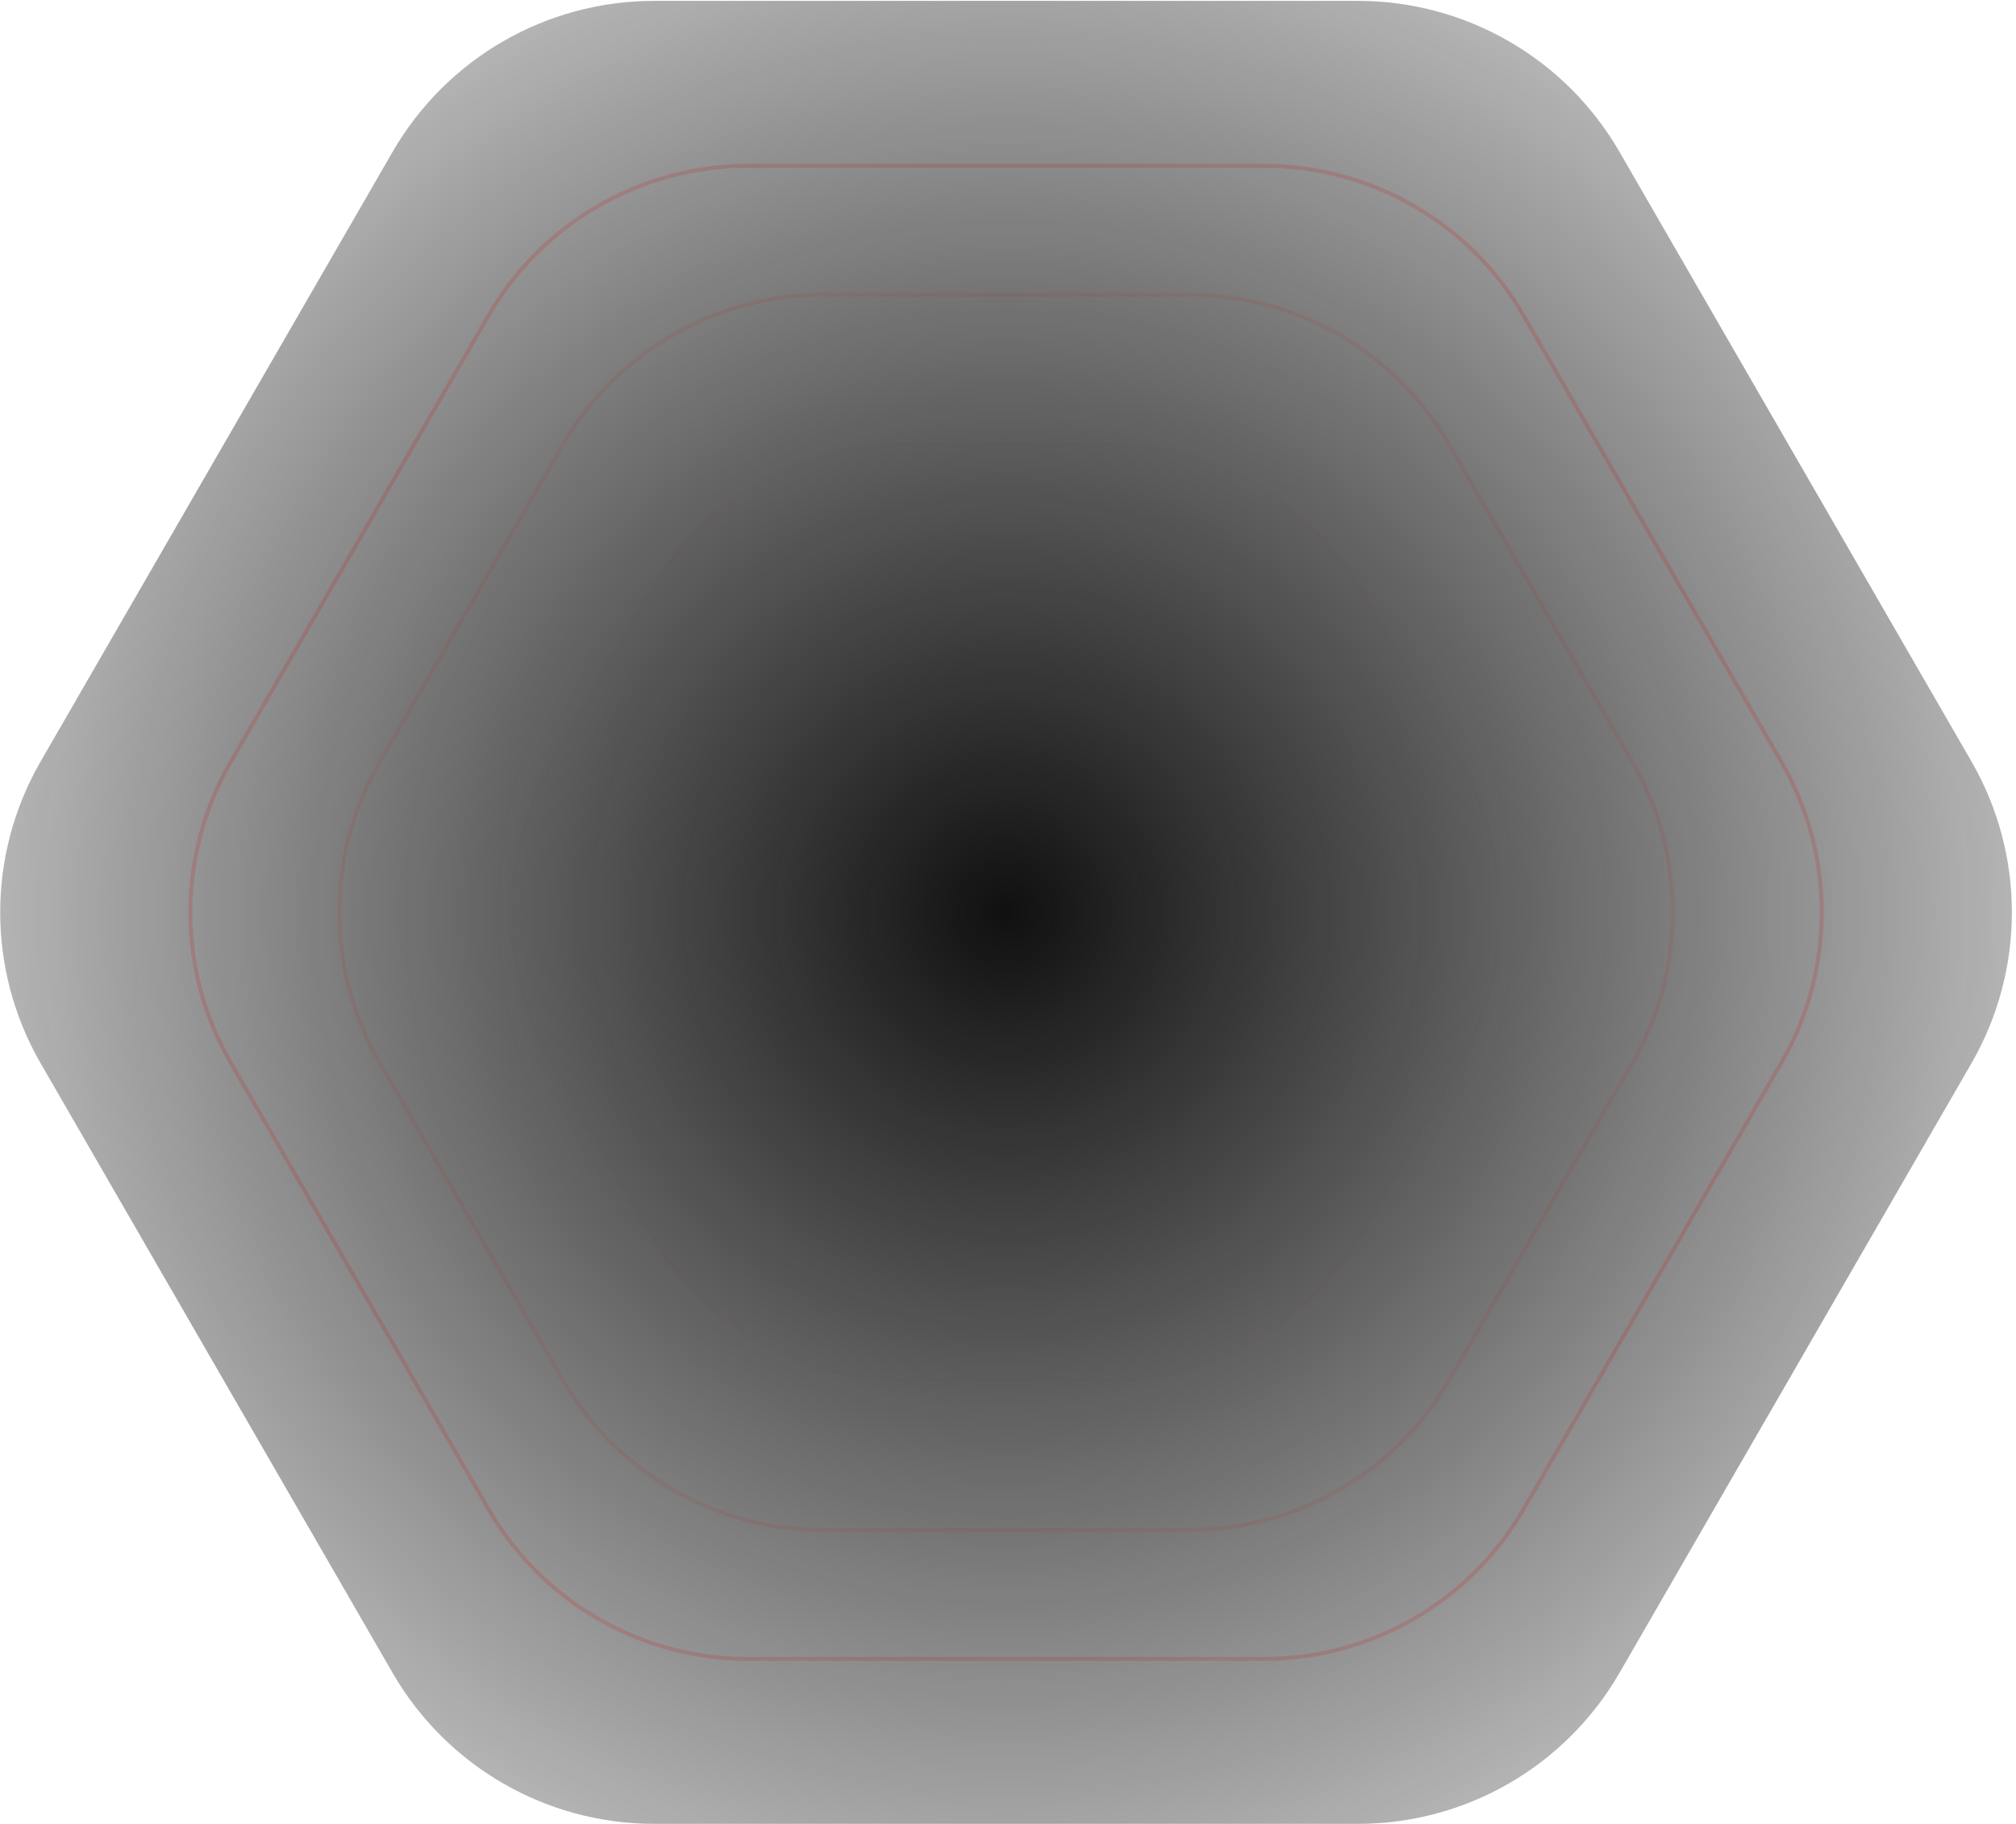 <svg width="421" height="381" viewBox="0 0 421 381" fill="none" xmlns="http://www.w3.org/2000/svg">
<path d="M411.696 159.02C422.956 178.522 422.956 202.551 411.696 222.054L338.188 349.373C326.928 368.876 306.119 380.89 283.599 380.89H136.583C114.063 380.89 93.254 368.876 81.994 349.373L8.486 222.054C-2.774 202.551 -2.774 178.522 8.486 159.02L81.994 31.7C93.254 12.197 114.063 0.183 136.583 0.183L283.599 0.183C306.119 0.183 326.928 12.197 338.188 31.7L411.696 159.02Z" fill="url(#paint0_radial_2028_3092)"/>
<path opacity="0.16" d="M372.047 159.224C383.234 178.601 383.234 202.473 372.047 221.849L318.186 315.139C307 334.515 286.325 346.451 263.952 346.451H156.23C133.856 346.451 113.182 334.515 101.995 315.139L48.134 221.849C36.948 202.473 36.947 178.601 48.134 159.224L101.995 65.935C113.182 46.558 133.856 34.622 156.23 34.622L263.952 34.622C286.325 34.622 307 46.558 318.186 65.935L372.047 159.224Z" stroke="#CD0000" stroke-width="0.819"/>
<path opacity="0.16" d="M340.939 221.849L302.632 288.199C291.446 307.575 270.771 319.511 248.398 319.511L171.784 319.511C149.41 319.511 128.736 307.575 117.549 288.199L79.242 221.849C68.055 202.473 68.055 178.6 79.242 159.224L117.549 92.875C128.736 73.499 149.41 61.562 171.784 61.562L248.398 61.562C270.771 61.562 291.446 73.499 302.632 92.875L340.939 159.224C352.126 178.6 352.126 202.473 340.939 221.849Z" stroke="#CD0000" stroke-opacity="0.51" stroke-width="0.819"/>
<path opacity="0.16" d="M304.92 221.849L284.623 257.005C273.436 276.381 252.762 288.317 230.388 288.317L189.794 288.317C167.42 288.317 146.746 276.381 135.559 257.005L115.262 221.849C104.075 202.473 104.075 178.6 115.262 159.224L135.559 124.069C146.746 104.692 167.42 92.756 189.794 92.756L230.388 92.756C252.762 92.756 273.436 104.692 284.623 124.069L304.92 159.224C316.107 178.601 316.107 202.473 304.92 221.849Z" stroke="#CD0000" stroke-opacity="0.14" stroke-width="0.819"/>
<defs>
<radialGradient id="paint0_radial_2028_3092" cx="0" cy="0" r="1" gradientUnits="userSpaceOnUse" gradientTransform="translate(210.091 190.537) rotate(-180) scale(309.85 309.85)">
<stop stop-color="#101010"/>
<stop offset="1" stop-color="#101010" stop-opacity="0"/>
</radialGradient>
</defs>
</svg>
